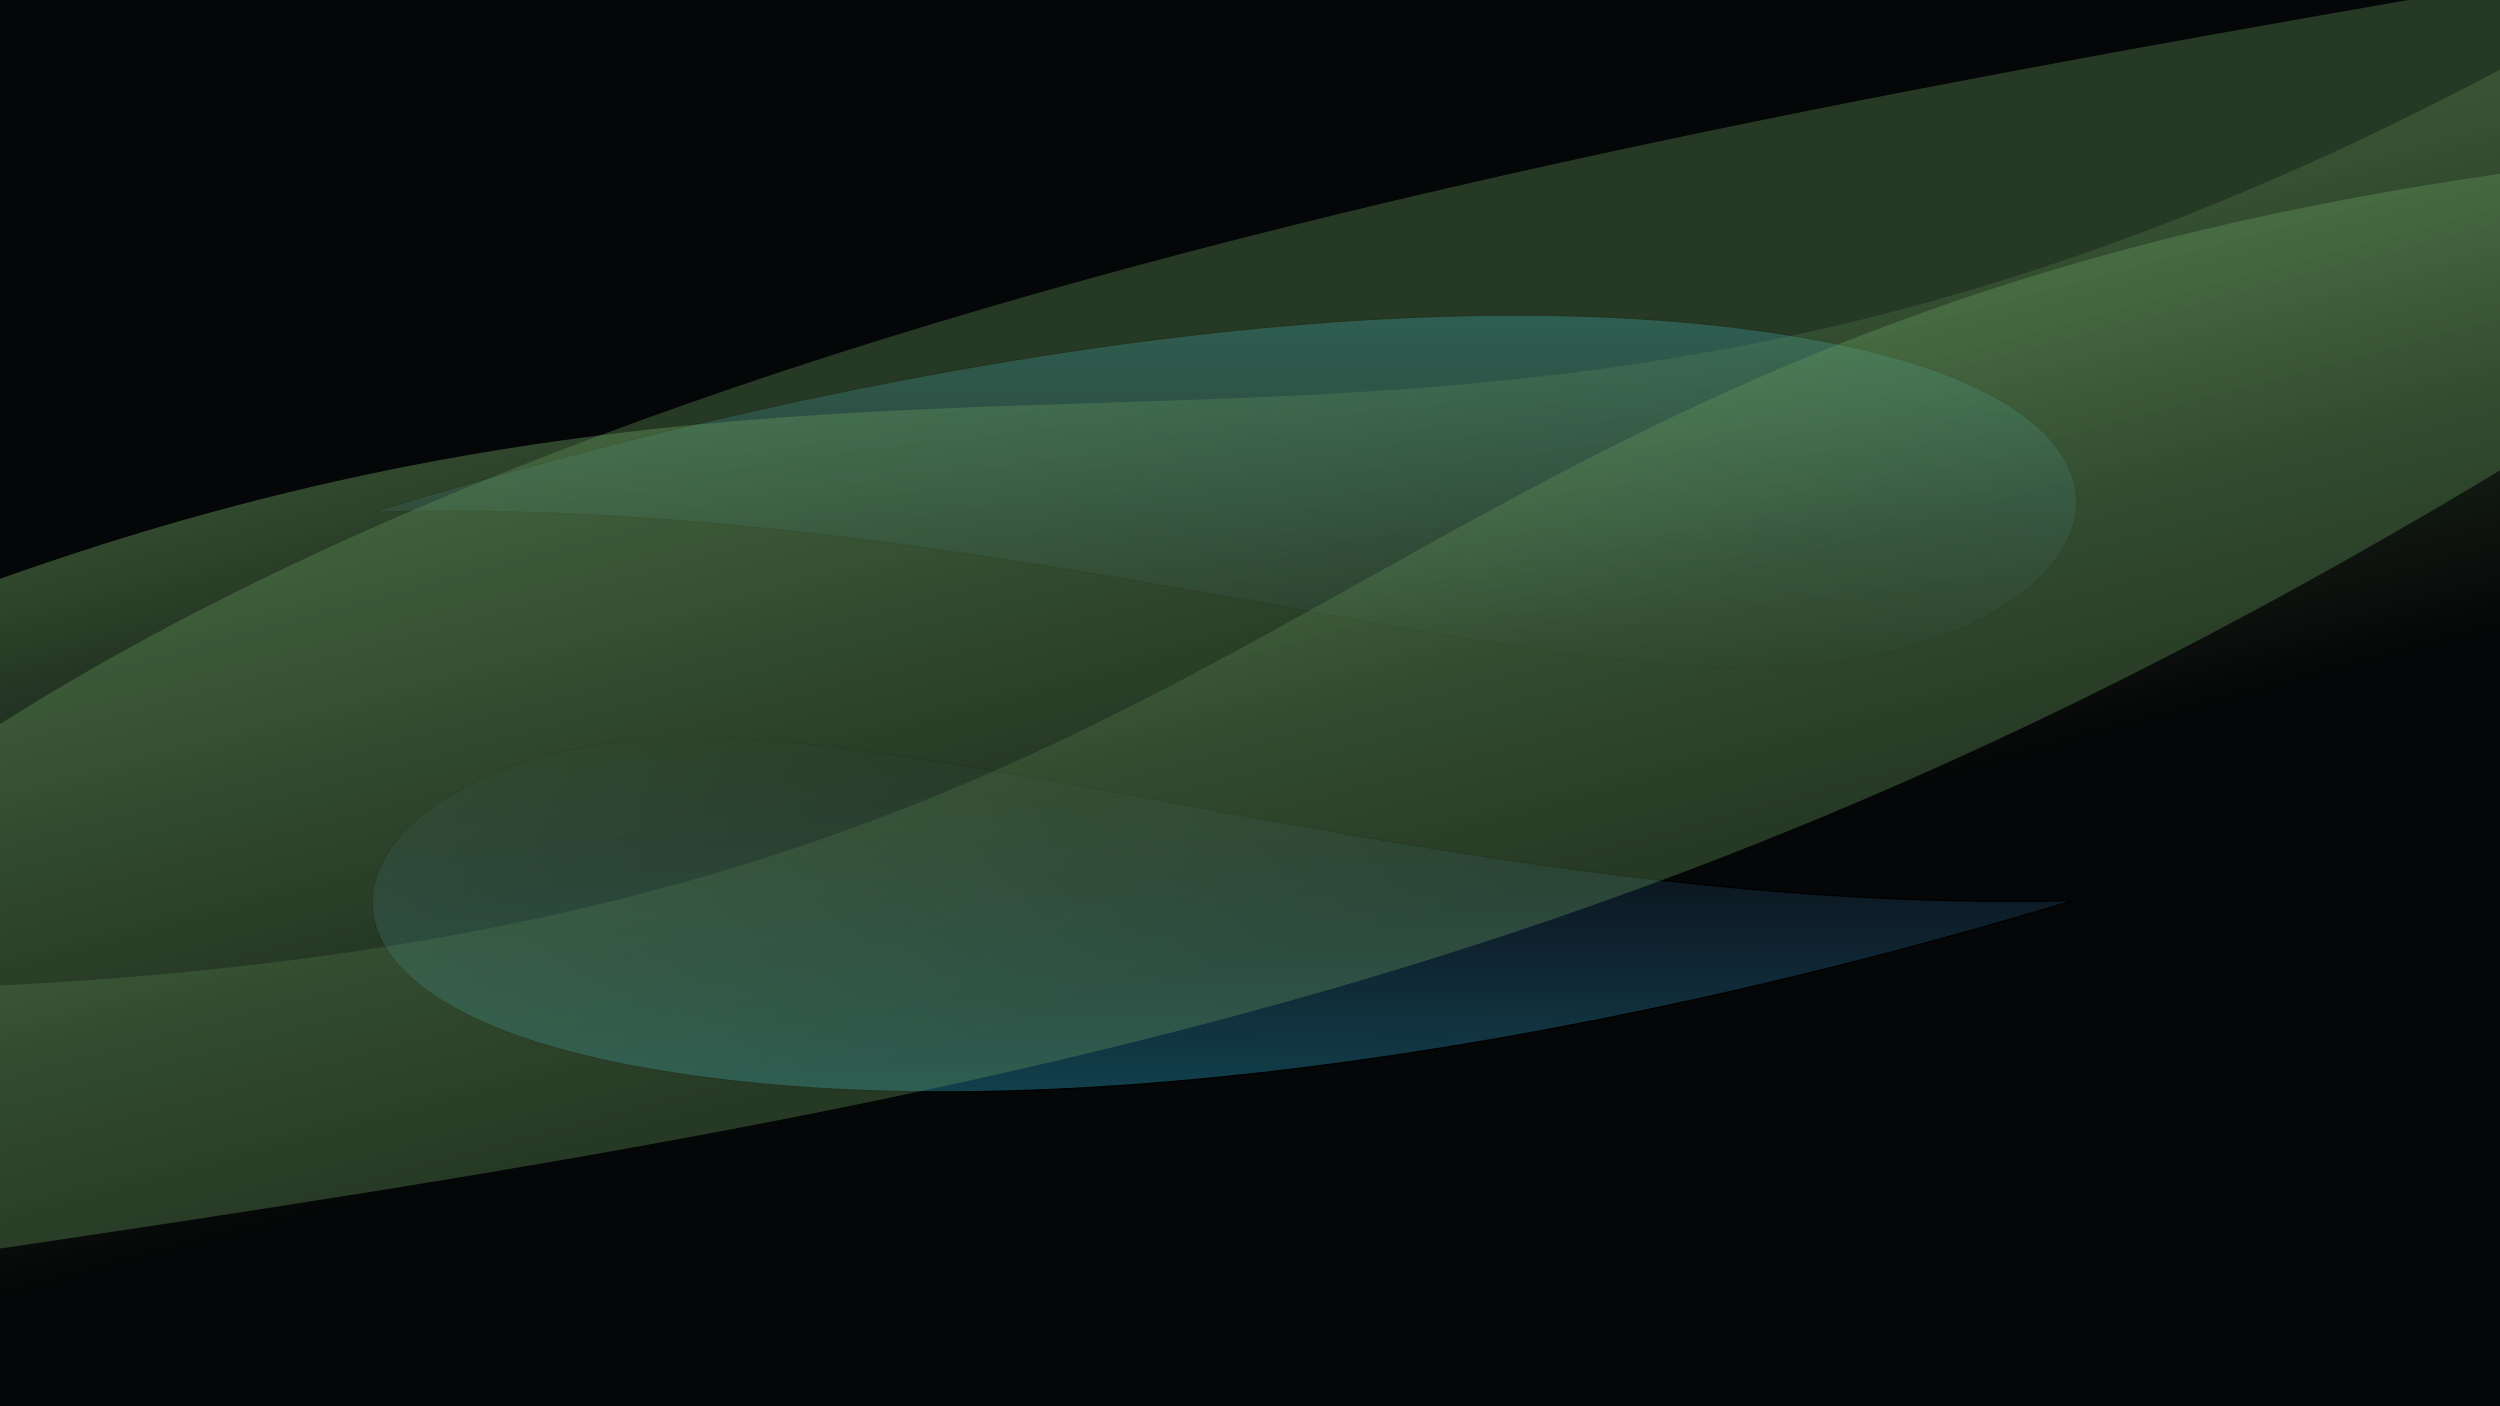 <svg width="1920" height="1080" viewBox="0 0 1920 1080" fill="none" xmlns="http://www.w3.org/2000/svg">
<g clip-path="url(#clip0_1017_7)">
<rect width="1920" height="1080" fill="#050607"/>
<g filter="url(#filter0_f_1017_7)">
<path d="M286 393.429C664.839 276.759 1105.91 203.944 1405 262.895C1704.1 321.846 1612.07 490.278 1390.36 511.332C1168.65 532.385 737.443 379.835 286 393.429Z" fill="url(#paint0_linear_1017_7)" fill-opacity="0.3"/>
<path d="M286 393.429C664.839 276.759 1105.91 203.944 1405 262.895C1704.1 321.846 1612.07 490.278 1390.36 511.332C1168.65 532.385 737.443 379.835 286 393.429Z" stroke="black"/>
</g>
<g filter="url(#filter1_f_1017_7)">
<path d="M1592.1 691.65C1213.44 806.368 772.897 876.909 474.715 816.415C176.534 755.922 269.246 587.964 490.61 568.054C711.974 548.143 1141.51 702.917 1592.1 691.65Z" fill="url(#paint1_linear_1017_7)" fill-opacity="0.3"/>
<path d="M1592.1 691.65C1213.44 806.368 772.897 876.909 474.715 816.415C176.534 755.922 269.246 587.964 490.61 568.054C711.974 548.143 1141.51 702.917 1592.1 691.65Z" stroke="black"/>
</g>
<path d="M2189.84 106.261C916.065 186.906 1114.21 777.798 -253.376 761.377L-177.104 1045.83L2266.12 390.713L2189.84 106.261Z" fill="url(#paint2_linear_1017_7)" fill-opacity="0.4"/>
<path d="M-336.001 591.155C740.327 40.002 1064.21 606.951 2134.14 -71.385L2208.62 206.299L-261.521 868.84L-336.001 591.155Z" fill="url(#paint3_linear_1017_7)" fill-opacity="0.45"/>
<path d="M-218.948 725.191C273.071 252.782 1342.21 89.197 2049.05 -34.686L2161.17 -52.9L2135.84 224.372C1309.02 774.349 790.007 843.951 -243.542 994.482L-218.948 725.191Z" fill="url(#paint4_linear_1017_7)" fill-opacity="0.35"/>
</g>
<defs>
<filter id="filter0_f_1017_7" x="-95.147" y="-139.5" width="2071.65" height="1034.33" filterUnits="userSpaceOnUse" color-interpolation-filters="sRGB">
<feFlood flood-opacity="0" result="BackgroundImageFix"/>
<feBlend mode="normal" in="SourceGraphic" in2="BackgroundImageFix" result="shape"/>
<feGaussianBlur stdDeviation="190.5" result="effect1_foregroundBlur_1017_7"/>
</filter>
<filter id="filter1_f_1017_7" x="-95.759" y="184.783" width="2069.01" height="1035.29" filterUnits="userSpaceOnUse" color-interpolation-filters="sRGB">
<feFlood flood-opacity="0" result="BackgroundImageFix"/>
<feBlend mode="normal" in="SourceGraphic" in2="BackgroundImageFix" result="shape"/>
<feGaussianBlur stdDeviation="190.5" result="effect1_foregroundBlur_1017_7"/>
</filter>
<linearGradient id="paint0_linear_1017_7" x1="940.5" y1="242" x2="940.5" y2="513.33" gradientUnits="userSpaceOnUse">
<stop stop-color="#2DC7ED"/>
<stop offset="1" stop-color="#538BF0" stop-opacity="0"/>
</linearGradient>
<linearGradient id="paint1_linear_1017_7" x1="938.16" y1="839.705" x2="939.562" y2="568.375" gradientUnits="userSpaceOnUse">
<stop stop-color="#2DC7ED"/>
<stop offset="1" stop-color="#538BF0" stop-opacity="0"/>
</linearGradient>
<linearGradient id="paint2_linear_1017_7" x1="1220.73" y1="301.912" x2="1313.06" y2="646.261" gradientUnits="userSpaceOnUse">
<stop stop-color="#66995D"/>
<stop offset="1" stop-color="#66995D" stop-opacity="0"/>
</linearGradient>
<linearGradient id="paint3_linear_1017_7" x1="883.022" y1="200.063" x2="973.548" y2="537.57" gradientUnits="userSpaceOnUse">
<stop stop-color="#66995D"/>
<stop offset="1" stop-color="#66995D" stop-opacity="0"/>
</linearGradient>
<linearGradient id="paint4_linear_1017_7" x1="866.758" y1="196.038" x2="1053.25" y2="752.668" gradientUnits="userSpaceOnUse">
<stop stop-color="#66995D"/>
<stop offset="0.445" stop-color="#66995D"/>
</linearGradient>
<clipPath id="clip0_1017_7">
<rect width="1920" height="1080" fill="white"/>
</clipPath>
</defs>
</svg>
